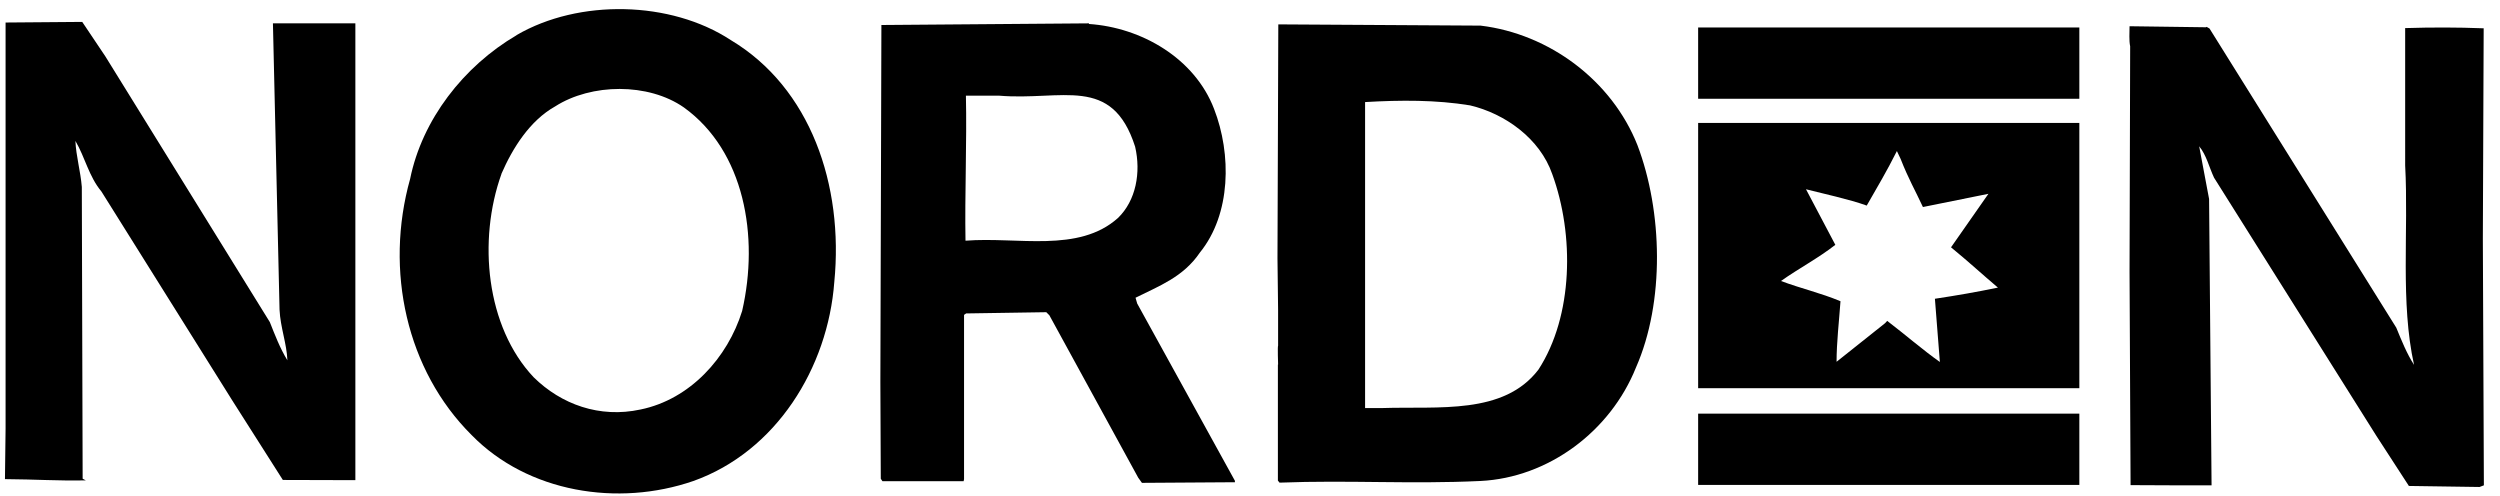<?xml version="1.0" encoding="UTF-8"?>
<svg id="Layer_1" xmlns="http://www.w3.org/2000/svg" version="1.1" viewBox="0 0 121 24">
  <!-- Generator: Adobe Illustrator 29.7.1, SVG Export Plug-In . SVG Version: 2.1.1 Build 8)  -->
  <path d="M3.98,1.06l1.12,1.67,7.96,12.86c.25.63.49,1.26.85,1.85-.03-.81-.34-1.59-.38-2.45l-.32-13.86h3.99v22.11s-3.51-.01-3.51-.01l-2.43-3.82-6.35-10.14c-.61-.73-.79-1.65-1.26-2.45.03.73.25,1.47.31,2.23l.04,14.12.15.08c-1.29.03-2.43-.05-3.91-.06l.03-2.44V3.57s0-2.48,0-2.48l3.71-.03"/>
  <path d="M24.27,8.42c-1.15,3.21-.75,7.39,1.56,9.84,1.33,1.31,3.19,1.99,5.17,1.56,2.4-.49,4.22-2.51,4.92-4.77.83-3.61.11-7.74-2.82-9.85-1.72-1.2-4.48-1.17-6.23-.05-1.23.69-2.06,2.02-2.6,3.26M25,1.7c3.02-1.76,7.46-1.67,10.37.24,3.86,2.31,5.47,7.02,5.01,11.71-.31,4.15-2.81,8.2-6.82,9.63-3.65,1.26-8.01.56-10.73-2.22-3.16-3.14-4.22-7.98-2.98-12.4.58-2.86,2.58-5.45,5.16-6.96Z"/>
  <path d="M46.75,4.62c.05,2.24-.06,4.85-.02,7.03,2.52-.2,5.47.61,7.38-1.1.87-.84,1.12-2.2.83-3.45-1.12-3.5-3.54-2.21-6.59-2.47h-1.6M52.7,1.16c2.55.17,5.12,1.66,6.06,4.11.85,2.19.83,5.09-.69,6.96-.8,1.18-1.97,1.61-3.11,2.18l.08.28,4.73,8.58v.07l-4.5.03-.18-.25-4.3-7.86-.15-.15-3.88.06-.1.07v7.95s-.02.08-.02.1h-3.93s-.08-.12-.08-.12l-.02-4.68.05-17.28,10.05-.08Z"/>
  <path d="M66.05,19.75h.85c2.74-.09,5.88.34,7.56-1.86,1.69-2.6,1.74-6.53.67-9.46-.6-1.73-2.29-2.93-3.98-3.33-1.65-.27-3.36-.26-5.08-.16v14.81M61.86,17.64s-.03-.89,0-.91v-1.72l-.03-2.51.04-11.32,9.79.06c3.33.4,6.35,2.66,7.59,5.78,1.22,3.21,1.33,7.59-.07,10.77-1.24,3.09-4.24,5.33-7.53,5.49-3.4.16-6.35-.05-9.72.08l-.08-.1v-5.61Z"/>
  <path d="M93.89,17.52c-.81-.57-1.71-1.35-2.55-1.99l-.1.11-2.35,1.87c0-.93.12-1.95.19-2.93-.98-.41-1.93-.62-2.88-.98.86-.61,1.8-1.1,2.63-1.75l-1.42-2.69c.78.2,2.12.49,2.94.79.52-.91.97-1.66,1.46-2.64l.18.38c.38.97.71,1.53,1.08,2.33l3.17-.64-1.81,2.59c.9.74,1.49,1.29,2.27,1.95-1.07.22-1.93.37-3.05.54l.24,3.06M100.64,5.95h-18.45v12.84h18.45V5.95Z"/>
  <path d="M106.8,1.3l.14.08,9.04,14.48c.25.61.51,1.26.86,1.8-.67-3.02-.26-6.47-.43-9.65V1.36c1.3-.04,2.49-.04,3.8.01l-.04,10.19.05,11.93-.21.08-3.42-.05-1.57-2.42-7.86-12.5c-.24-.51-.37-1.1-.72-1.52l.48,2.55.12,13.86c-1.26,0-2.74,0-3.92-.01l-.05-10.34.03-10.9c-.06-.27-.03-.68-.03-.97l3.7.05"/>
  <rect x="82.19" y="20.02" width="18.45" height="3.45"/>
  <rect x="82.19" y="1.33" width="18.45" height="3.45"/>
</svg>